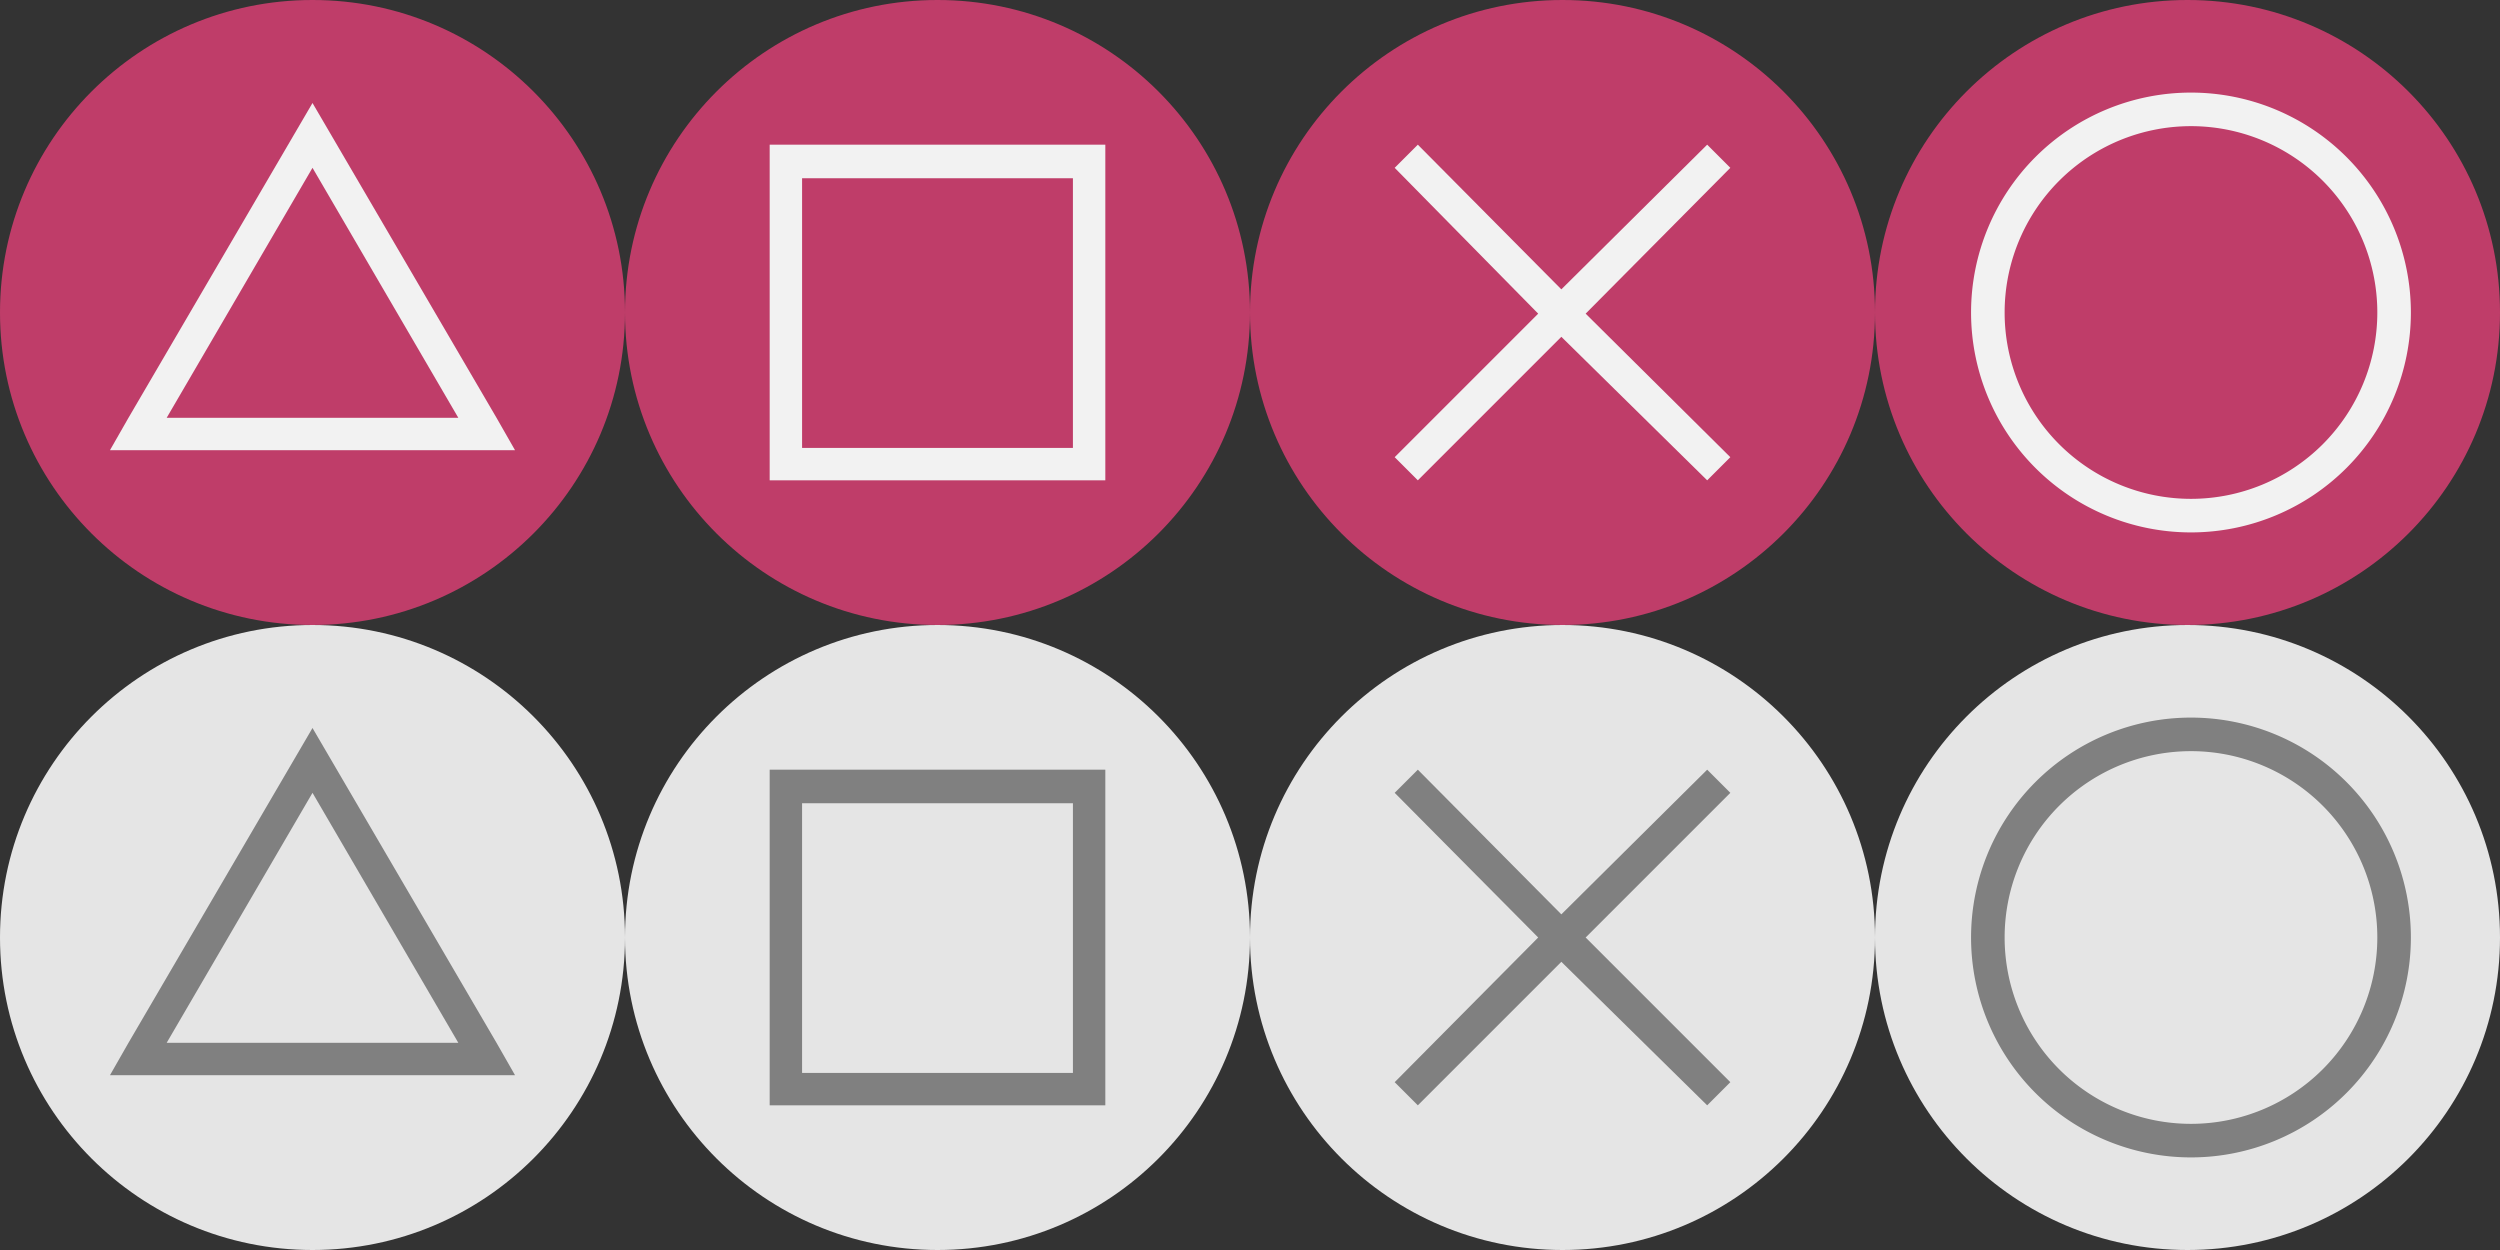<svg xmlns="http://www.w3.org/2000/svg" width="216px" height="108" viewBox="0 0 216 108"><rect x="0" y="0" width="216" height="108" fill="#333333" stroke="none"/><defs><style>.a{fill:#e5e5e5;}.b{fill:gray;}.c{fill:#bf3d69;}.d{fill:#f2f2f2;}</style></defs><circle class="a" cx="189" cy="81" r="27"/><circle class="a" cx="135" cy="81" r="27"/><circle class="a" cx="81" cy="81" r="27"/><circle class="a" cx="27" cy="81" r="27"/><path class="b" d="M189.3,62a19,19,0,1,0,19,19A19,19,0,0,0,189.3,62Zm0,35.1A16.1,16.1,0,1,1,205.4,81,16.1,16.1,0,0,1,189.3,97.1Z"/><polygon class="b" points="149.5 68.5 147.5 66.5 134.9 79 122.5 66.5 120.5 68.5 132.9 81 120.5 93.5 122.5 95.5 134.9 83.1 147.5 95.5 149.5 93.5 137 81 149.5 68.5"/><path class="b" d="M92.7,66.5H66.5v29h29v-29Zm0,26.2H69.3V69.4H92.7Z"/><path class="b" d="M42.9,90.1,27,62.9,11.1,90.1,9.5,92.9h35Zm-28.5,0L27,68.5,39.6,90.1Z"/><circle class="c" cx="189" cy="27" r="27"/><circle class="c" cx="135" cy="27" r="27"/><circle class="c" cx="81" cy="27" r="27"/><circle class="c" cx="27" cy="27" r="27"/><path class="d" d="M189.3,8a19,19,0,1,0,19,19A19,19,0,0,0,189.3,8Zm0,35.1A16.1,16.1,0,1,1,205.4,27,16.1,16.1,0,0,1,189.3,43.1Z"/><polygon class="d" points="149.5 14.5 147.5 12.5 134.9 25 122.5 12.5 120.5 14.5 132.9 27.1 120.5 39.5 122.5 41.5 134.9 29.1 147.5 41.5 149.5 39.5 137 27.1 149.5 14.5"/><path class="d" d="M92.7,12.5H66.5v29h29v-29Zm0,26.2H69.3V15.4H92.7Z"/><path class="d" d="M42.9,36.1,27,8.9,11.1,36.1,9.5,38.9h35Zm-28.5,0L27,14.5,39.6,36.1Z"/></svg>
